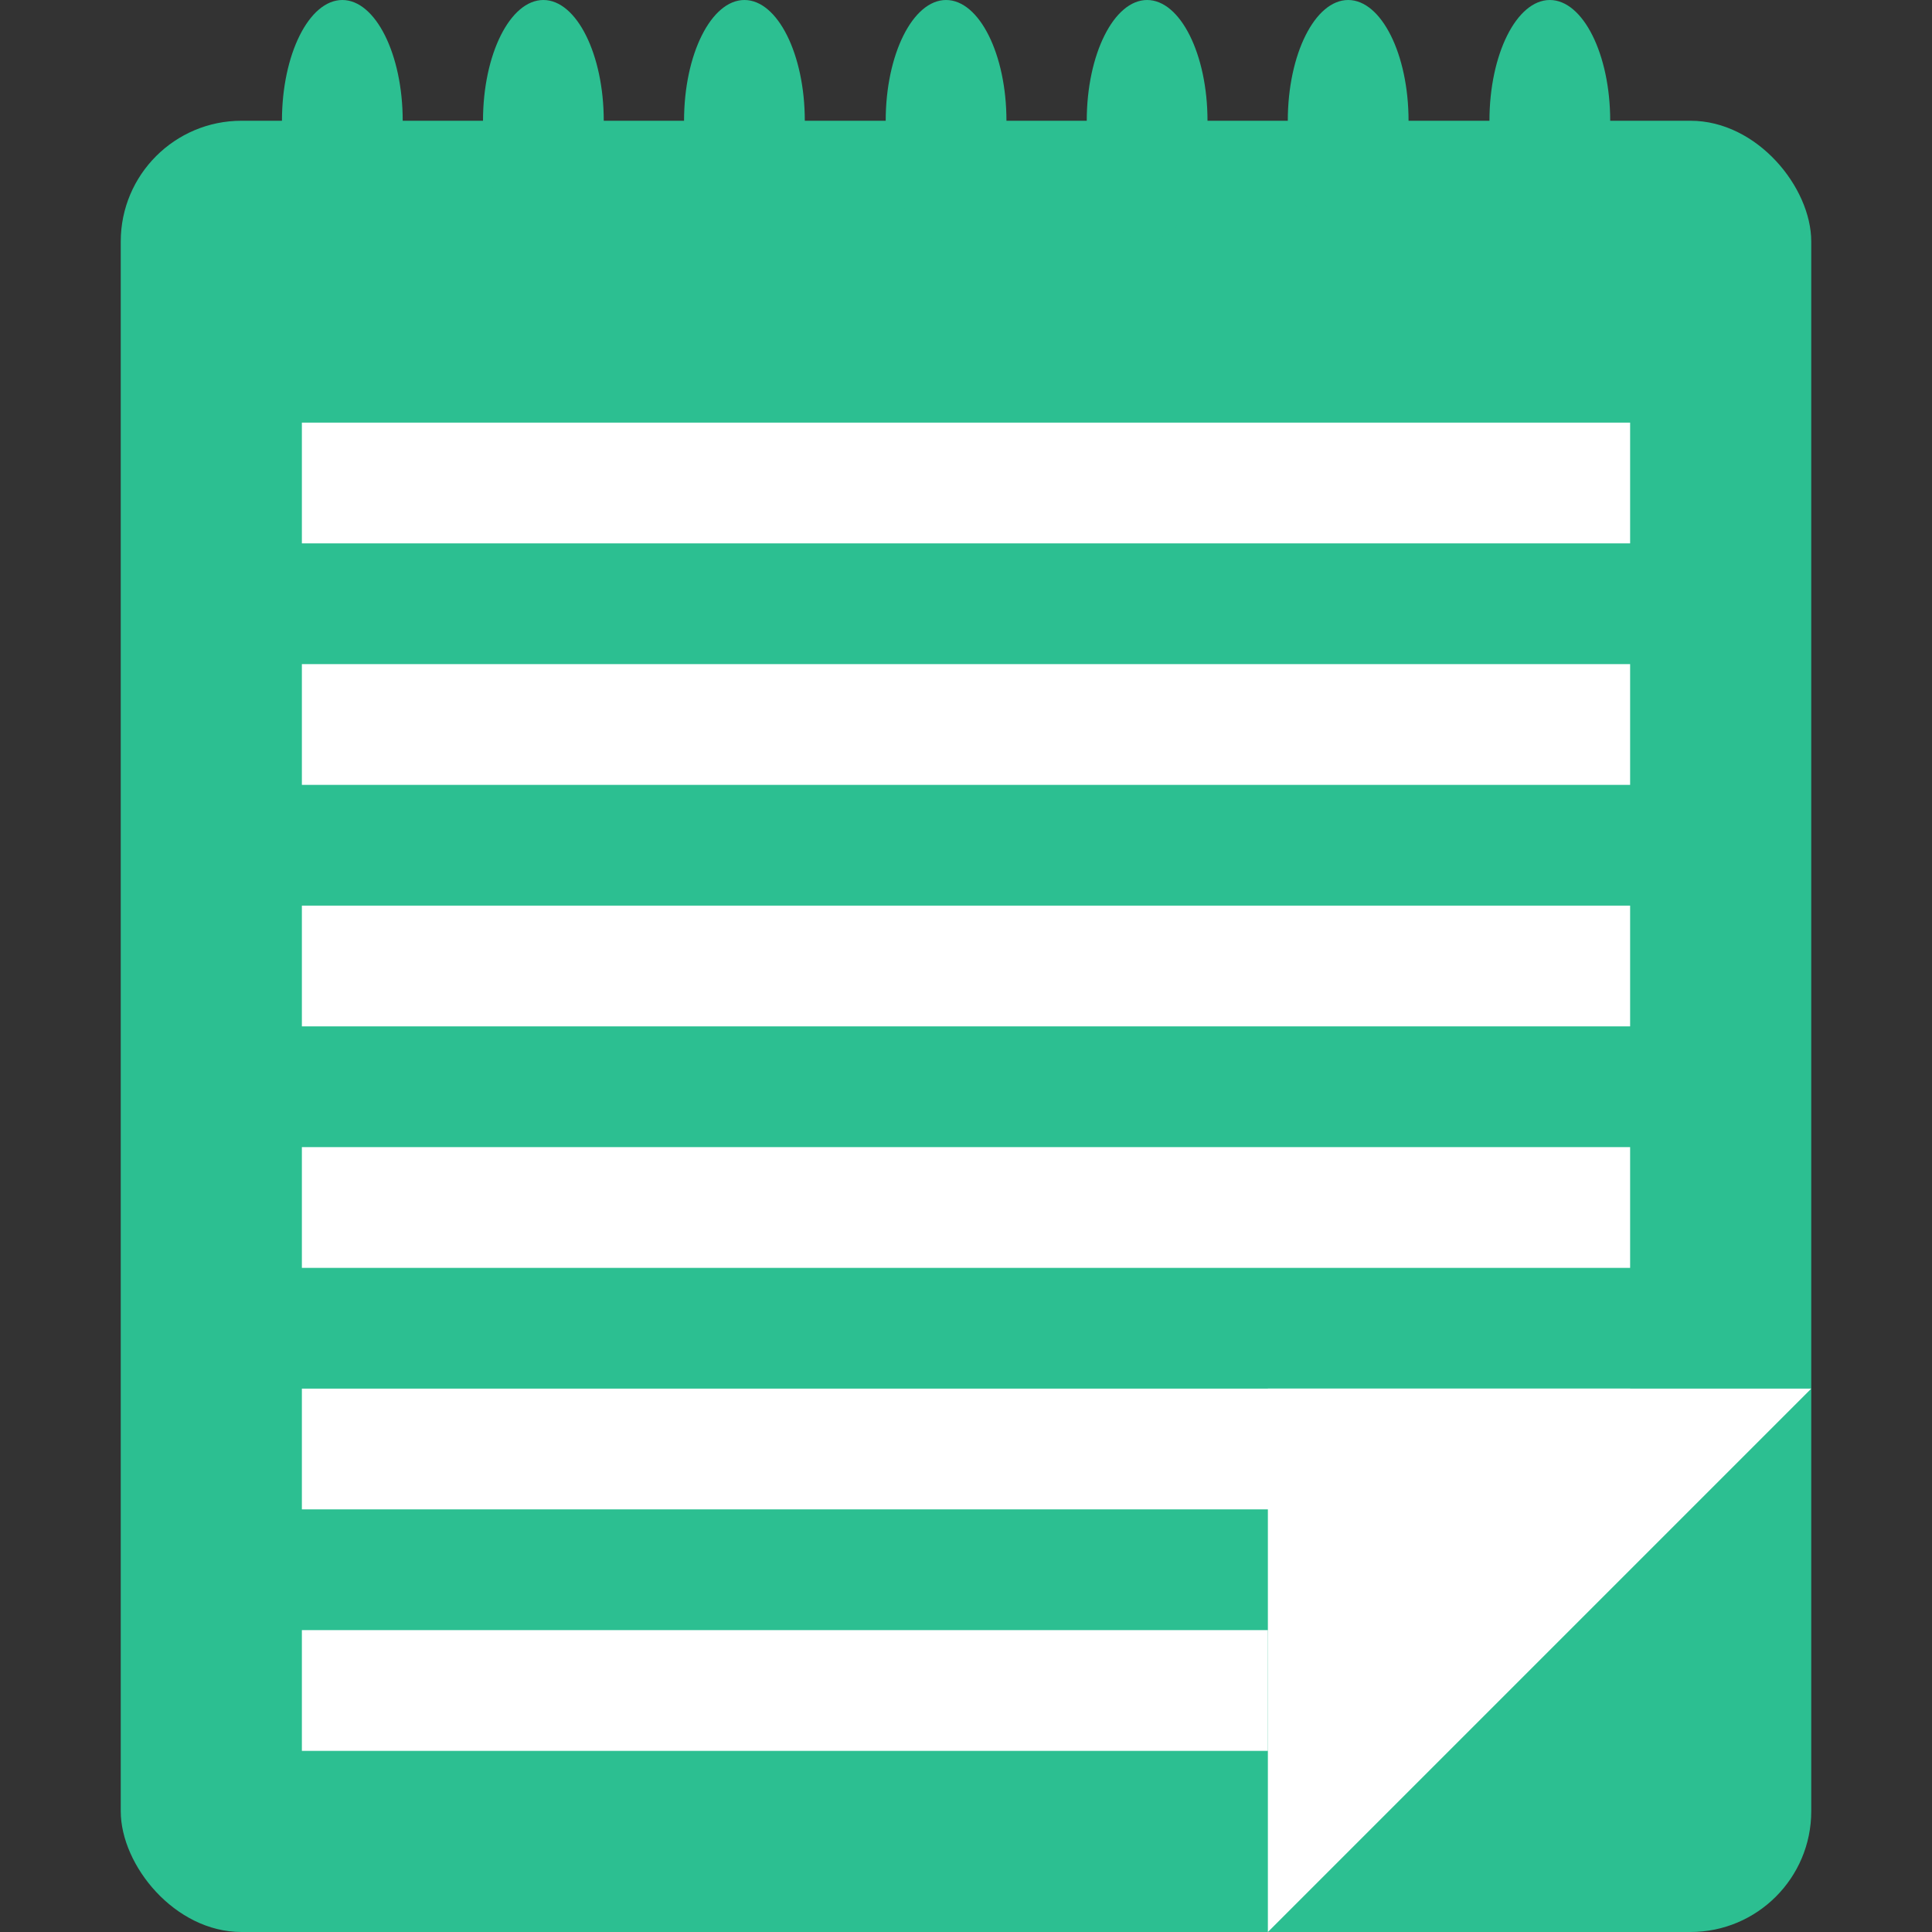 <svg xmlns="http://www.w3.org/2000/svg" viewBox="0 0 32 32"><rect x="0" y="0" width="32" height="32" fill="#333333" stroke="none"/><defs><style>.cls-1{fill:none;}.cls-2{fill:#2cbf91;}.cls-3{fill:#fff;}</style></defs><title>memo32_type16</title><g id="レイヤー_2" data-name="レイヤー 2"><g id="サイズ範囲用"><rect class="cls-1" width="32" height="32"/></g><g id="メイン"><rect class="cls-2" x="2" y="2" width="28" height="30" rx="2" ry="2"/><polygon class="cls-3" points="21 23 21 32 30 23 21 23"/><path class="cls-2" d="M6.67,2c0,1.1-.45,2-1,2s-1-.9-1-2h0c0-1.1.45-2,1-2s1,.9,1,2Z"/><path class="cls-2" d="M10,2c0,1.1-.45,2-1,2S8,3.1,8,2H8c0-1.1.45-2,1-2s1,.9,1,2Z"/><path class="cls-2" d="M13.33,2c0,1.1-.45,2-1,2s-1-.9-1-2h0c0-1.1.45-2,1-2s1,.9,1,2Z"/><path class="cls-2" d="M16.67,2c0,1.1-.45,2-1,2s-1-.9-1-2h0c0-1.1.45-2,1-2s1,.9,1,2Z"/><path class="cls-2" d="M20,2c0,1.1-.45,2-1,2s-1-.9-1-2h0c0-1.1.45-2,1-2s1,.9,1,2Z"/><path class="cls-2" d="M23.33,2c0,1.1-.45,2-1,2s-1-.9-1-2h0c0-1.1.45-2,1-2s1,.9,1,2Z"/><path class="cls-2" d="M26.67,2c0,1.1-.45,2-1,2s-1-.9-1-2h0c0-1.1.45-2,1-2s1,.9,1,2Z"/><rect class="cls-3" x="5" y="7" width="22" height="2"/><rect class="cls-3" x="5" y="11" width="22" height="2"/><rect class="cls-3" x="5" y="15" width="22" height="2"/><rect class="cls-3" x="5" y="19" width="22" height="2"/><rect class="cls-3" x="5" y="23" width="22" height="2"/><rect class="cls-3" x="5" y="27" width="16" height="2"/></g></g></svg>